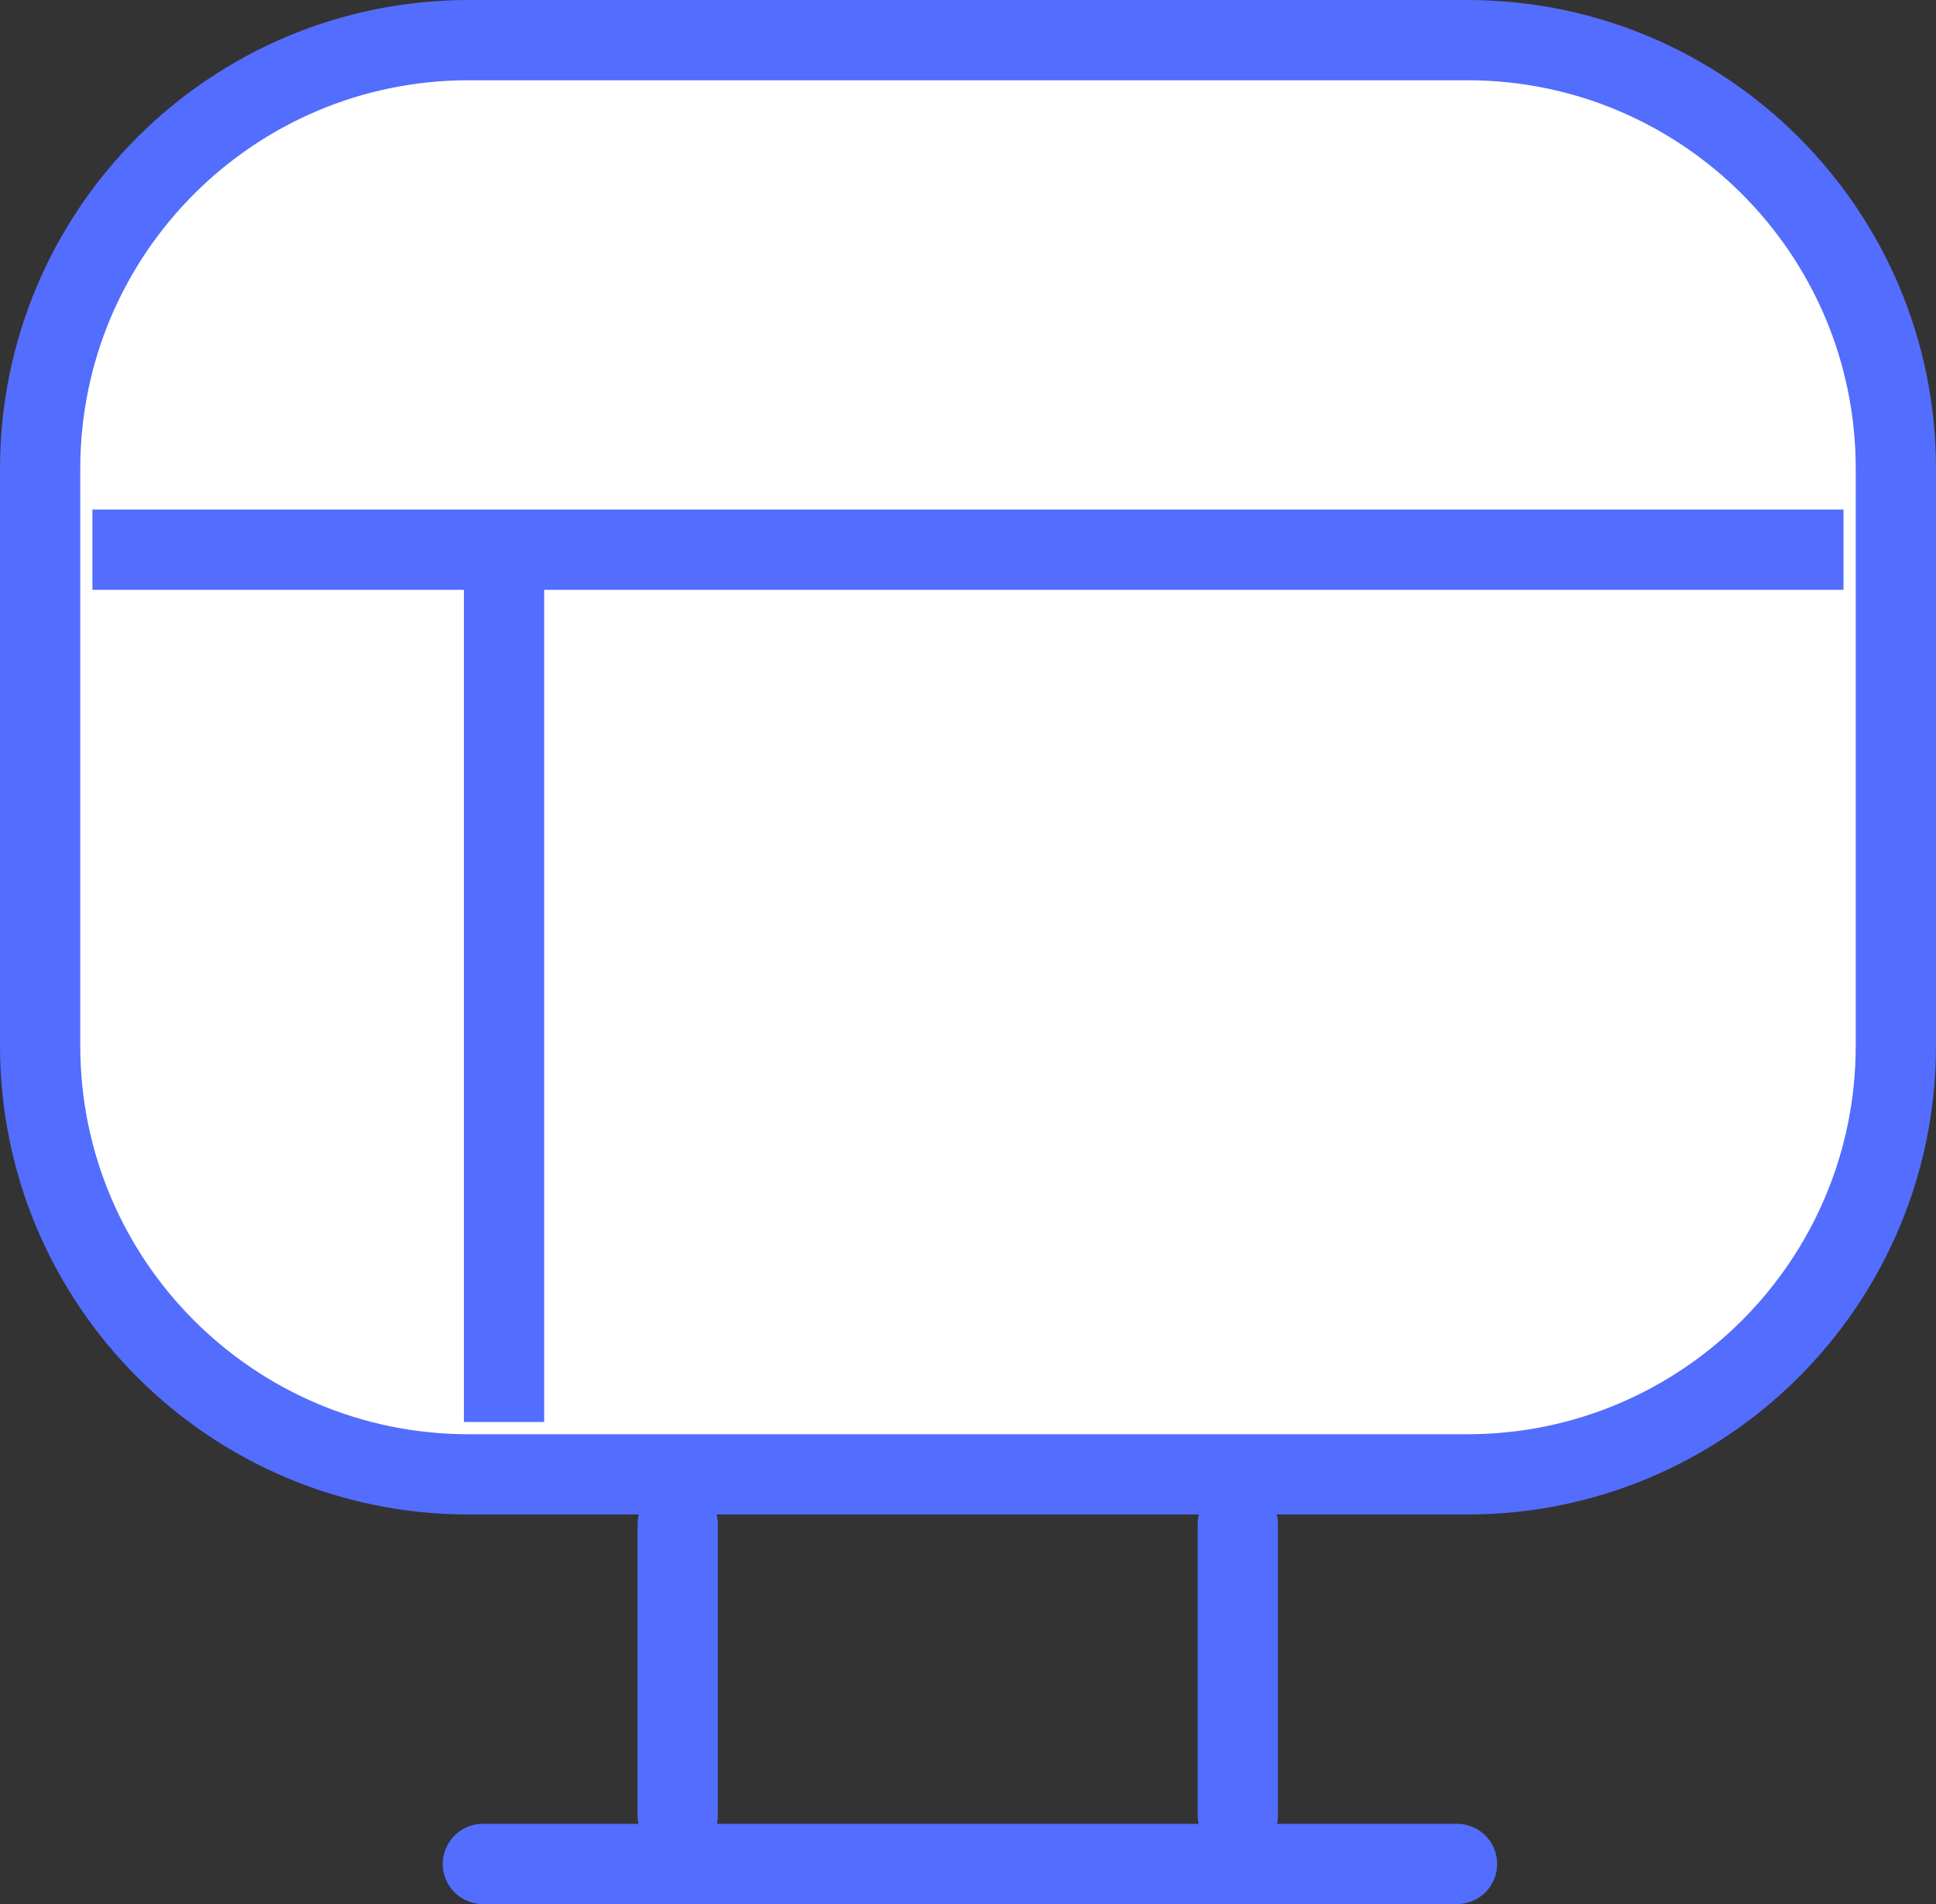 <svg xmlns="http://www.w3.org/2000/svg" x="0px" y="0px" viewBox="13.918 14.204 36.183 35.591" enable-background="new 0 0 64 64">
<rect x="13.918" y="14.204" width="36.183" height="35.591" fill="#333333" stroke="none"/>
<g>
	
		<path fill="#FFFFFF00" stroke="#536DFEFF" stroke-width="1.5" stroke-linecap="round" stroke-linejoin="round" stroke-miterlimit="10" d="   M41.34,41.763H22.679c-4.424,0-8.011-3.586-8.011-8.011V22.965c0-4.424,3.586-8.011,8.011-8.011H41.34   c4.424,0,8.011,3.586,8.011,8.011v10.787C49.35,38.176,45.764,41.763,41.34,41.763z"/>
</g>
<g>
	<path fill="none" stroke="#536DFEFF" stroke-width="1.5" stroke-linecap="round" stroke-linejoin="round" stroke-miterlimit="10" d="   M26.584,42.693v5.443 M37.052,42.693v5.443 M22.943,49.045h18.206"/>
</g>
<g>
	<path fill="none" stroke="#536DFE" stroke-width="1.5" stroke-miterlimit="10" d="M15.645,24.479h32.727 M23.338,24.479v16.305"/>
</g>
</svg>